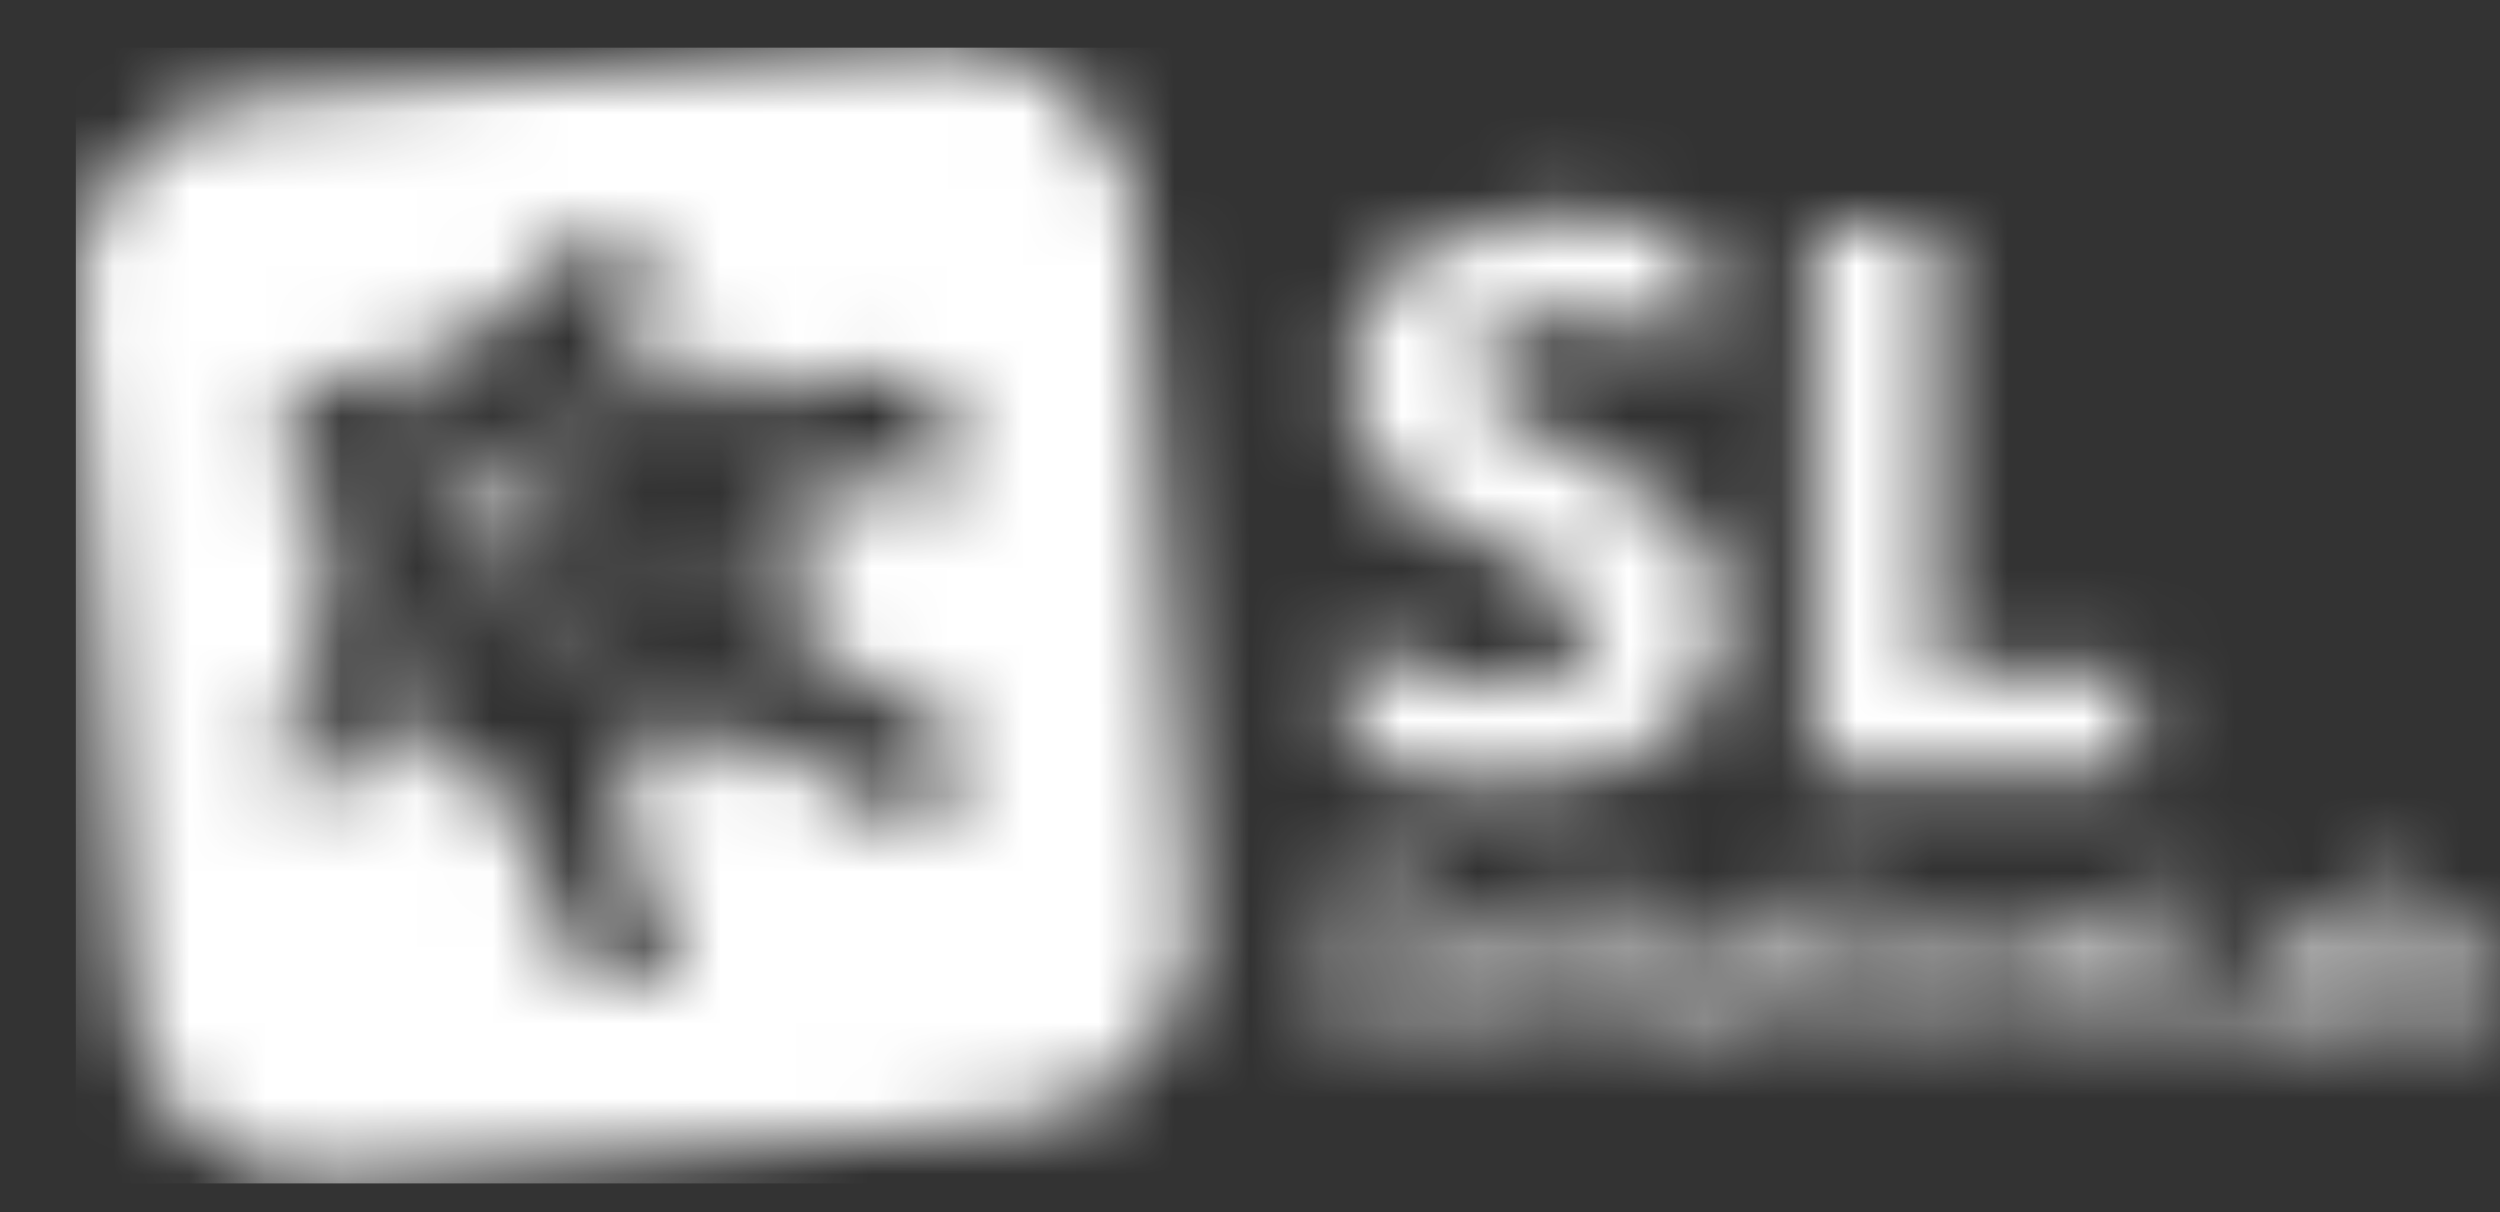 <svg width="33" height="16" viewBox="0 0 33 16" fill="none" xmlns="http://www.w3.org/2000/svg">
<rect x="0" y="0" width="33" height="16" fill="#333333" stroke="none"/>
<mask id="mask0_1094_135" style="mask-type:alpha" maskUnits="userSpaceOnUse" x="0" y="0" width="33" height="16">
<path d="M12.45 0.567C12.429 0.572 12.158 0.593 11.851 0.616C11.544 0.637 11.157 0.668 10.993 0.681C10.234 0.744 9.953 0.767 8.575 0.876C7.766 0.939 6.572 1.032 5.922 1.084C5.272 1.134 4.598 1.186 4.426 1.201C4.255 1.214 3.893 1.246 3.62 1.266C3.329 1.29 3.04 1.329 2.918 1.363C2.65 1.433 2.341 1.586 2.094 1.771C1.815 1.979 1.789 2.002 1.641 2.177C1.264 2.619 1.022 3.193 0.994 3.721C0.986 3.875 0.996 4.036 1.176 6.481C1.196 6.759 1.23 7.232 1.254 7.534C1.274 7.833 1.298 8.15 1.306 8.236C1.313 8.322 1.347 8.801 1.384 9.302C1.42 9.802 1.472 10.522 1.501 10.902C1.529 11.282 1.581 11.989 1.618 12.475C1.683 13.349 1.732 13.669 1.828 13.893C1.925 14.111 2.062 14.356 2.172 14.501C2.296 14.668 2.718 15.089 2.759 15.089C2.772 15.089 2.804 15.107 2.824 15.125C2.9 15.196 3.259 15.37 3.467 15.44C3.675 15.51 4.148 15.588 4.244 15.57C4.273 15.562 4.465 15.547 4.674 15.531C5.058 15.502 6.086 15.422 6.673 15.375C7.519 15.307 8.424 15.237 9.472 15.154C10.101 15.105 10.762 15.053 10.941 15.037C11.121 15.024 11.57 14.988 11.942 14.959C13.659 14.826 13.641 14.829 13.984 14.707C14.481 14.53 14.98 14.132 15.266 13.682C15.386 13.492 15.563 13.141 15.581 13.06C15.586 13.024 15.612 12.936 15.633 12.865C15.656 12.793 15.682 12.652 15.69 12.553C15.698 12.452 15.708 12.356 15.716 12.338C15.721 12.319 15.713 12.161 15.7 11.986C15.672 11.638 15.643 11.24 15.583 10.434C15.5 9.295 15.308 6.686 15.284 6.377C15.271 6.197 15.206 5.313 15.141 4.413C15.076 3.511 15.011 2.738 14.998 2.694C14.983 2.65 14.972 2.595 14.972 2.572C14.972 2.549 14.941 2.439 14.902 2.327C14.775 1.958 14.538 1.599 14.208 1.274C14.078 1.147 13.963 1.045 13.947 1.045C13.934 1.045 13.903 1.03 13.883 1.009C13.794 0.933 13.425 0.754 13.209 0.684C13.084 0.645 12.894 0.603 12.788 0.593C12.681 0.582 12.569 0.569 12.541 0.564C12.512 0.559 12.47 0.562 12.45 0.567ZM8.939 3.23C8.939 3.243 8.848 3.324 8.738 3.409C8.627 3.493 8.471 3.63 8.39 3.716C8.208 3.906 7.893 4.322 7.906 4.359C7.914 4.385 8.216 4.413 8.567 4.424C8.655 4.426 8.686 4.439 8.72 4.494C8.759 4.551 8.759 4.564 8.728 4.582C8.658 4.626 8.593 4.673 8.559 4.707C8.538 4.725 8.512 4.733 8.497 4.725C8.484 4.717 8.471 4.723 8.471 4.738C8.471 4.754 8.452 4.775 8.426 4.782C8.403 4.793 8.353 4.827 8.317 4.858C8.281 4.892 8.156 4.993 8.041 5.087C7.732 5.334 7.136 5.932 7.064 6.07C7.048 6.098 7.017 6.14 6.993 6.166C6.907 6.254 6.829 6.366 6.785 6.455C6.731 6.572 6.681 6.608 6.582 6.611C6.476 6.611 6.385 6.52 6.283 6.309C6.242 6.218 6.205 6.135 6.205 6.124C6.205 6.111 6.187 6.075 6.166 6.044C6.143 6.01 6.133 5.976 6.14 5.968C6.146 5.961 6.13 5.932 6.104 5.903C6.078 5.875 6.062 5.836 6.067 5.818C6.075 5.799 6.07 5.776 6.054 5.768C6.026 5.75 5.87 5.269 5.862 5.18C5.859 5.152 5.852 5.128 5.844 5.128C5.833 5.128 5.826 5.113 5.826 5.095C5.818 4.993 5.805 4.92 5.792 4.92C5.784 4.92 5.779 4.894 5.776 4.861C5.776 4.829 5.768 4.751 5.761 4.686C5.732 4.481 5.802 4.437 6.211 4.405C6.385 4.39 6.51 4.369 6.515 4.353C6.538 4.278 6.954 3.766 7.103 3.628C7.311 3.43 7.56 3.24 7.625 3.222C7.724 3.199 8.939 3.204 8.939 3.23ZM5.545 4.699C5.547 4.743 5.558 4.793 5.568 4.811C5.589 4.845 5.597 4.876 5.62 5.04C5.631 5.095 5.651 5.149 5.67 5.16C5.685 5.17 5.693 5.18 5.683 5.18C5.657 5.18 5.737 5.438 5.784 5.511C5.805 5.544 5.815 5.57 5.802 5.57C5.792 5.57 5.794 5.583 5.813 5.602C5.831 5.62 5.844 5.659 5.844 5.693C5.844 5.727 5.857 5.753 5.87 5.753C5.885 5.753 5.896 5.773 5.896 5.802C5.896 5.828 5.914 5.864 5.935 5.883C5.956 5.901 5.969 5.924 5.961 5.935C5.953 5.945 5.966 5.968 5.987 5.987C6.008 6.005 6.031 6.057 6.041 6.106C6.049 6.156 6.067 6.195 6.078 6.195C6.093 6.195 6.159 6.306 6.169 6.351C6.169 6.359 6.203 6.424 6.239 6.494C6.294 6.6 6.302 6.637 6.278 6.676C6.221 6.782 6.179 6.793 5.662 6.829C5.597 6.834 5.545 6.84 5.545 6.845C5.545 6.85 5.511 6.855 5.311 6.881C5.24 6.892 5.092 6.923 4.986 6.954C4.879 6.983 4.775 7.009 4.759 7.009C4.741 7.009 4.726 7.022 4.726 7.035C4.726 7.048 4.707 7.053 4.687 7.042C4.666 7.035 4.648 7.04 4.648 7.055C4.648 7.071 4.637 7.076 4.627 7.068C4.616 7.063 4.551 7.084 4.484 7.118C4.416 7.154 4.361 7.175 4.361 7.167C4.361 7.16 4.315 7.188 4.26 7.232C4.177 7.3 4.156 7.305 4.143 7.271C4.114 7.196 4.127 7.113 4.221 6.806L4.312 6.502L4.26 6.452C4.231 6.424 4.198 6.405 4.187 6.408C4.177 6.411 4.096 6.379 4.01 6.34C3.925 6.301 3.826 6.265 3.789 6.26C3.753 6.257 3.716 6.252 3.709 6.249C3.649 6.239 3.675 6.044 3.82 5.425C3.87 5.217 3.997 4.889 4.044 4.85C4.086 4.814 4.161 4.835 4.135 4.876C4.127 4.892 4.133 4.894 4.148 4.884C4.179 4.866 4.413 4.965 4.445 5.009C4.455 5.024 4.465 5.03 4.465 5.019C4.465 5.009 4.507 5.022 4.556 5.05C4.609 5.079 4.661 5.102 4.676 5.102C4.689 5.102 4.746 5.131 4.806 5.167C4.905 5.232 4.96 5.235 4.96 5.175C4.96 5.144 5.129 4.918 5.272 4.756C5.42 4.59 5.537 4.567 5.545 4.699ZM9.256 4.704C9.292 4.715 9.334 4.78 9.342 4.842C9.347 4.894 9.417 5.024 9.441 5.024C9.456 5.024 9.461 5.032 9.451 5.04C9.443 5.05 9.451 5.089 9.474 5.131C9.495 5.173 9.511 5.214 9.511 5.225C9.511 5.258 9.867 5.235 9.979 5.196C10 5.188 10.059 5.175 10.109 5.167C10.548 5.097 10.699 5.076 10.725 5.089C10.743 5.095 10.759 5.089 10.759 5.076C10.759 5.063 10.785 5.05 10.819 5.05C10.939 5.05 10.985 5.045 11.157 5.009C11.256 4.988 11.42 4.965 11.521 4.954C11.74 4.939 11.773 4.933 11.825 4.913C11.922 4.876 12.111 4.926 12.111 4.988C12.111 5.006 12.132 5.032 12.156 5.048C12.182 5.061 12.195 5.082 12.184 5.089C12.169 5.108 12.182 5.128 12.26 5.217C12.278 5.238 12.286 5.258 12.278 5.266C12.27 5.274 12.286 5.303 12.312 5.331C12.398 5.427 12.424 5.464 12.424 5.492C12.424 5.508 12.442 5.526 12.463 5.534C12.483 5.544 12.502 5.573 12.502 5.599C12.502 5.625 12.517 5.649 12.538 5.649C12.556 5.649 12.582 5.669 12.59 5.693C12.624 5.784 12.686 5.883 12.712 5.883C12.725 5.883 12.736 5.898 12.736 5.919C12.736 5.94 12.751 5.974 12.769 5.992C12.842 6.07 12.918 6.179 12.918 6.21C12.918 6.249 12.84 6.278 12.71 6.288C12.66 6.291 12.53 6.301 12.424 6.309C12.317 6.319 12.135 6.33 12.02 6.338C11.906 6.343 11.812 6.351 11.812 6.353C11.812 6.353 11.771 6.359 11.721 6.364C11.464 6.387 11.232 6.408 11.162 6.416C11.121 6.418 11.011 6.431 10.923 6.439C10.835 6.45 10.702 6.468 10.627 6.481C10.554 6.494 10.483 6.499 10.47 6.491C10.457 6.483 10.431 6.486 10.416 6.499C10.398 6.509 10.372 6.52 10.356 6.522C10.343 6.522 10.314 6.528 10.296 6.528C10.273 6.533 10.27 6.543 10.291 6.564C10.346 6.632 10.447 6.795 10.447 6.821C10.447 6.834 10.465 6.853 10.486 6.86C10.507 6.871 10.525 6.892 10.525 6.91C10.525 6.928 10.559 6.983 10.603 7.029C10.645 7.079 10.681 7.133 10.681 7.149C10.681 7.167 10.699 7.183 10.72 7.183C10.775 7.183 10.77 7.303 10.712 7.36C10.671 7.401 10.652 7.401 10.525 7.373C9.469 7.128 8.114 6.907 7.378 6.858C7.03 6.832 6.928 6.819 6.892 6.79C6.853 6.756 6.845 6.559 6.884 6.559C6.9 6.559 6.91 6.543 6.91 6.525C6.91 6.507 6.934 6.468 6.96 6.437C6.986 6.408 7.027 6.348 7.051 6.304C7.074 6.26 7.113 6.21 7.139 6.197C7.165 6.184 7.201 6.143 7.222 6.106C7.24 6.07 7.266 6.039 7.277 6.039C7.305 6.039 7.56 5.781 7.56 5.753C7.56 5.737 7.571 5.727 7.586 5.727C7.61 5.727 7.68 5.677 7.766 5.596C7.789 5.576 7.844 5.531 7.885 5.498C8.07 5.355 8.145 5.295 8.2 5.243C8.26 5.186 8.34 5.144 8.374 5.149C8.385 5.152 8.392 5.139 8.392 5.121C8.392 5.102 8.424 5.074 8.465 5.056C8.595 4.996 8.653 4.959 8.653 4.941C8.653 4.928 8.671 4.92 8.692 4.92C8.712 4.92 8.731 4.907 8.731 4.894C8.731 4.879 8.746 4.868 8.767 4.868C8.788 4.868 8.809 4.85 8.819 4.829C8.827 4.808 8.85 4.79 8.868 4.79C8.889 4.79 8.926 4.767 8.949 4.741C8.998 4.689 9.105 4.66 9.173 4.681C9.193 4.686 9.232 4.697 9.256 4.704ZM6.32 6.97C6.385 7.027 6.374 7.084 6.26 7.318C6.203 7.435 6.156 7.544 6.156 7.56C6.156 7.573 6.125 7.643 6.091 7.716C6.054 7.786 6.026 7.867 6.026 7.89C6.026 7.914 6.015 7.94 6.002 7.948C5.992 7.955 5.966 8.018 5.948 8.085C5.93 8.156 5.904 8.226 5.888 8.241C5.875 8.26 5.87 8.275 5.878 8.275C5.885 8.275 5.88 8.314 5.867 8.358C5.852 8.405 5.836 8.455 5.833 8.47C5.794 8.613 5.758 8.736 5.745 8.756C5.737 8.769 5.727 8.798 5.724 8.821C5.722 8.842 5.706 8.936 5.688 9.029C5.672 9.123 5.654 9.227 5.649 9.263C5.644 9.3 5.638 9.328 5.636 9.328C5.633 9.328 5.628 9.36 5.623 9.399C5.618 9.44 5.607 9.495 5.597 9.521C5.571 9.604 5.558 9.685 5.54 9.849C5.514 10.104 5.425 10.114 5.269 9.88C5.212 9.791 5.152 9.713 5.139 9.711C5.126 9.706 5.116 9.685 5.116 9.667C5.116 9.648 5.074 9.57 5.025 9.492C4.941 9.367 4.931 9.36 4.918 9.412C4.908 9.446 4.895 9.472 4.884 9.472C4.876 9.472 4.837 9.526 4.804 9.594C4.767 9.659 4.713 9.742 4.679 9.778C4.648 9.815 4.595 9.898 4.562 9.963C4.53 10.028 4.494 10.091 4.484 10.098C4.471 10.106 4.46 10.124 4.46 10.137C4.458 10.179 4.406 10.278 4.387 10.278C4.377 10.278 4.361 10.299 4.354 10.322C4.304 10.47 4.088 10.798 4.039 10.798C4.005 10.798 3.945 10.691 3.945 10.629C3.945 10.611 3.938 10.59 3.927 10.585C3.899 10.574 3.787 10.265 3.763 10.135C3.753 10.078 3.727 9.992 3.709 9.945C3.677 9.869 3.683 9.838 3.761 9.594C3.81 9.448 3.865 9.292 3.883 9.25C3.956 9.081 4.075 8.754 4.075 8.723C4.075 8.707 4.086 8.691 4.099 8.691C4.112 8.691 4.13 8.658 4.14 8.613C4.151 8.572 4.169 8.53 4.182 8.522C4.205 8.507 4.291 8.332 4.32 8.231C4.338 8.171 4.296 8.018 4.203 7.812C4.088 7.563 4.182 7.37 4.473 7.266C4.541 7.243 4.595 7.214 4.595 7.201C4.595 7.191 4.609 7.188 4.622 7.196C4.637 7.204 4.648 7.199 4.648 7.18C4.648 7.162 4.655 7.154 4.663 7.162C4.671 7.173 4.715 7.162 4.765 7.141C4.811 7.123 4.884 7.1 4.928 7.092C4.973 7.084 5.04 7.066 5.079 7.053C5.118 7.037 5.201 7.019 5.266 7.011C5.329 7.003 5.407 6.988 5.436 6.977C5.467 6.967 5.576 6.957 5.675 6.951C5.776 6.946 5.862 6.938 5.867 6.933C5.875 6.925 5.969 6.923 6.075 6.925C6.211 6.928 6.286 6.941 6.32 6.97ZM7.768 7.016C7.818 7.022 7.911 7.029 7.976 7.035C8.041 7.04 8.109 7.05 8.122 7.061C8.138 7.068 8.229 7.084 8.322 7.094C8.418 7.105 8.497 7.12 8.497 7.133C8.497 7.144 8.528 7.154 8.569 7.152C8.608 7.152 8.668 7.157 8.705 7.167C8.741 7.178 8.97 7.219 9.212 7.264C9.456 7.305 9.69 7.349 9.732 7.362C9.776 7.375 9.862 7.396 9.927 7.407C9.992 7.414 10.052 7.435 10.059 7.448C10.067 7.461 10.13 7.474 10.195 7.477C10.262 7.479 10.317 7.49 10.317 7.498C10.317 7.508 10.39 7.529 10.481 7.547C10.655 7.578 10.741 7.633 10.77 7.724C10.793 7.797 10.767 7.885 10.72 7.885C10.702 7.885 10.681 7.911 10.673 7.942C10.663 7.974 10.65 7.992 10.642 7.984C10.621 7.963 10.53 8.046 10.543 8.072C10.548 8.085 10.541 8.093 10.522 8.093C10.486 8.093 10.403 8.187 10.382 8.252C10.372 8.28 10.353 8.293 10.335 8.283C10.314 8.273 10.317 8.28 10.338 8.306C10.356 8.33 10.4 8.356 10.434 8.364C10.47 8.374 10.499 8.39 10.499 8.403C10.499 8.416 10.535 8.439 10.577 8.457C10.621 8.475 10.655 8.499 10.655 8.512C10.655 8.525 10.673 8.527 10.694 8.52C10.715 8.509 10.733 8.514 10.733 8.53C10.733 8.543 10.767 8.569 10.809 8.587C10.85 8.603 10.892 8.634 10.899 8.655C10.907 8.676 10.931 8.691 10.954 8.691C10.975 8.691 10.993 8.702 10.993 8.717C10.993 8.73 11.017 8.743 11.045 8.743C11.074 8.743 11.105 8.762 11.113 8.782C11.123 8.803 11.141 8.821 11.157 8.821C11.188 8.821 11.391 8.954 11.404 8.983C11.409 8.996 11.428 9.003 11.446 9.003C11.464 9.003 11.584 9.074 11.716 9.159C11.846 9.245 11.968 9.315 11.989 9.315C12.01 9.315 12.033 9.334 12.044 9.354C12.052 9.375 12.07 9.393 12.085 9.393C12.101 9.393 12.137 9.417 12.169 9.446C12.2 9.474 12.247 9.498 12.273 9.498C12.299 9.498 12.319 9.516 12.319 9.537C12.319 9.557 12.34 9.576 12.369 9.576C12.395 9.576 12.429 9.591 12.444 9.609C12.46 9.628 12.53 9.672 12.603 9.706C12.676 9.742 12.736 9.786 12.736 9.802C12.736 9.82 12.759 9.836 12.785 9.836C12.814 9.836 12.861 9.869 12.889 9.911C12.938 9.981 12.964 10.049 12.928 10.01C12.92 10.002 12.886 10.023 12.853 10.059C12.821 10.093 12.788 10.122 12.78 10.122C12.743 10.122 12.59 10.299 12.6 10.327C12.606 10.343 12.6 10.353 12.587 10.351C12.574 10.345 12.538 10.369 12.502 10.4C12.468 10.434 12.431 10.46 12.424 10.46C12.413 10.46 12.392 10.491 12.377 10.527C12.358 10.564 12.335 10.587 12.325 10.579C12.312 10.572 12.28 10.611 12.255 10.663C12.226 10.715 12.184 10.78 12.161 10.803C12.137 10.826 12.111 10.858 12.109 10.873C12.091 10.915 11.935 10.925 11.901 10.886C11.885 10.866 11.859 10.85 11.846 10.85C11.825 10.85 11.797 10.829 11.714 10.756C11.695 10.741 11.656 10.72 11.625 10.709C11.594 10.699 11.563 10.676 11.557 10.657C11.55 10.637 11.508 10.613 11.466 10.603C11.422 10.595 11.368 10.564 11.342 10.535C11.318 10.509 11.282 10.486 11.261 10.486C11.243 10.486 11.227 10.473 11.227 10.46C11.227 10.444 11.209 10.434 11.188 10.434C11.167 10.434 11.095 10.392 11.03 10.343C10.962 10.291 10.871 10.233 10.824 10.213C10.777 10.194 10.715 10.155 10.689 10.13C10.663 10.104 10.585 10.057 10.517 10.023C10.45 9.989 10.395 9.955 10.395 9.945C10.395 9.934 10.346 9.903 10.283 9.875C10.223 9.846 10.169 9.817 10.161 9.807C10.153 9.799 10.101 9.771 10.044 9.745C9.987 9.716 9.906 9.664 9.864 9.622C9.82 9.583 9.76 9.55 9.729 9.55C9.698 9.55 9.667 9.531 9.656 9.511C9.636 9.451 9.545 9.464 9.524 9.529C9.513 9.563 9.503 9.594 9.5 9.602C9.498 9.609 9.474 9.654 9.448 9.7C9.425 9.75 9.409 9.794 9.417 9.802C9.425 9.81 9.417 9.841 9.402 9.869C9.386 9.901 9.37 9.942 9.368 9.966C9.344 10.119 9.285 10.166 9.141 10.135C9.05 10.114 8.965 10.036 8.905 9.924C8.868 9.856 8.819 9.797 8.611 9.57C8.577 9.534 8.549 9.495 8.549 9.487C8.549 9.464 8.325 9.175 8.278 9.133C8.255 9.115 8.236 9.089 8.236 9.076C8.236 9.063 8.221 9.037 8.205 9.019C8.119 8.931 8.054 8.845 8.054 8.821C8.054 8.806 8.039 8.788 8.018 8.78C7.997 8.772 7.974 8.738 7.966 8.702C7.956 8.668 7.937 8.639 7.924 8.639C7.909 8.639 7.898 8.621 7.898 8.6C7.898 8.579 7.883 8.561 7.867 8.561C7.849 8.561 7.805 8.517 7.768 8.462C7.696 8.356 7.685 8.34 7.612 8.252C7.584 8.218 7.56 8.174 7.56 8.153C7.56 8.135 7.542 8.111 7.521 8.104C7.5 8.093 7.482 8.07 7.482 8.052C7.482 8.031 7.464 8.007 7.443 8C7.422 7.989 7.404 7.971 7.404 7.953C7.404 7.937 7.368 7.883 7.326 7.833C7.207 7.695 7.196 7.682 7.196 7.654C7.196 7.641 7.168 7.604 7.131 7.57C7.097 7.537 7.066 7.498 7.066 7.487C7.066 7.477 7.019 7.396 6.965 7.31C6.874 7.173 6.866 7.144 6.889 7.079C6.902 7.037 6.934 6.998 6.957 6.99C7.001 6.977 7.591 6.996 7.768 7.016ZM6.741 7.196C6.796 7.274 6.85 7.339 6.861 7.339C6.871 7.339 6.887 7.36 6.894 7.386C6.91 7.433 7.061 7.68 7.131 7.768C7.152 7.794 7.17 7.83 7.17 7.846C7.17 7.859 7.201 7.901 7.235 7.935C7.272 7.968 7.3 8.01 7.3 8.028C7.3 8.049 7.337 8.104 7.378 8.15C7.422 8.197 7.456 8.249 7.456 8.265C7.456 8.283 7.474 8.301 7.495 8.312C7.516 8.319 7.534 8.343 7.534 8.366C7.534 8.387 7.545 8.405 7.555 8.405C7.568 8.405 7.599 8.452 7.628 8.509C7.654 8.566 7.693 8.613 7.711 8.613C7.727 8.613 7.742 8.637 7.742 8.665C7.742 8.694 7.761 8.725 7.781 8.733C7.802 8.743 7.82 8.767 7.82 8.788C7.82 8.806 7.849 8.85 7.885 8.884C7.922 8.918 7.95 8.954 7.95 8.967C7.95 8.98 7.976 9.019 8.01 9.055C8.044 9.092 8.093 9.159 8.119 9.204C8.148 9.25 8.179 9.289 8.19 9.289C8.2 9.289 8.21 9.302 8.21 9.318C8.21 9.336 8.236 9.373 8.27 9.404C8.301 9.435 8.346 9.492 8.366 9.537C8.387 9.578 8.424 9.633 8.444 9.656C8.528 9.745 8.575 9.812 8.575 9.836C8.575 9.851 8.585 9.862 8.595 9.862C8.608 9.862 8.634 9.89 8.653 9.927C8.671 9.963 8.702 9.992 8.723 9.992C8.741 9.992 8.759 10.012 8.759 10.036C8.772 10.207 8.77 10.231 8.728 10.254C8.699 10.27 8.546 10.267 8.325 10.252C8.127 10.239 7.963 10.231 7.961 10.233C7.956 10.236 8.039 10.473 8.143 10.759C8.351 11.326 8.614 11.973 8.853 12.501C8.936 12.686 9.001 12.86 8.996 12.884C8.988 12.928 8.936 12.93 8.356 12.93C7.893 12.93 7.714 12.923 7.683 12.897C7.581 12.821 6.751 10.832 6.582 10.257C6.572 10.22 6.484 10.218 6.174 10.252C5.922 10.278 5.872 10.265 5.815 10.153C5.781 10.093 5.763 9.784 5.794 9.784C5.802 9.784 5.807 9.742 5.81 9.693C5.813 9.563 5.844 9.23 5.854 9.214C5.859 9.206 5.872 9.139 5.883 9.068C5.893 8.996 5.906 8.915 5.911 8.886C5.917 8.858 5.927 8.793 5.937 8.743C5.945 8.694 5.958 8.634 5.966 8.613C5.976 8.592 5.979 8.566 5.979 8.553C5.969 8.514 6.086 8.078 6.133 7.971C6.159 7.909 6.182 7.841 6.182 7.817C6.182 7.797 6.195 7.755 6.211 7.726C6.226 7.698 6.242 7.651 6.247 7.62C6.255 7.591 6.281 7.518 6.307 7.459C6.335 7.401 6.374 7.313 6.393 7.266C6.413 7.222 6.437 7.183 6.447 7.183C6.46 7.183 6.468 7.167 6.468 7.149C6.468 7.097 6.523 7.053 6.588 7.053C6.627 7.053 6.673 7.097 6.741 7.196Z" fill="black"/>
<path d="M20.07 2.894C19.027 3.014 18.304 3.438 17.966 4.127C17.856 4.356 17.807 4.556 17.789 4.868C17.755 5.492 17.932 5.984 18.337 6.39C18.657 6.71 18.943 6.879 19.768 7.235C20.275 7.456 20.577 7.628 20.753 7.802C20.915 7.958 20.982 8.091 20.998 8.278C21.019 8.481 20.922 8.681 20.748 8.811C20.371 9.089 19.575 9.131 18.868 8.91C18.598 8.824 18.184 8.616 17.971 8.452L17.807 8.33V9.131V9.934L18.002 10.015C18.907 10.392 20.431 10.431 21.36 10.104C21.945 9.895 22.389 9.49 22.59 8.983C22.714 8.668 22.756 8.14 22.686 7.755C22.543 6.967 22.007 6.463 20.759 5.935C20.233 5.714 19.939 5.544 19.742 5.349C19.609 5.219 19.547 5.139 19.526 5.063C19.406 4.626 19.703 4.291 20.309 4.174C20.85 4.072 21.7 4.226 22.215 4.517L22.41 4.629V3.883V3.134L22.184 3.066C21.591 2.889 20.725 2.819 20.07 2.894Z" fill="black"/>
<path d="M23.919 6.598V10.2H26.051H28.184V9.537V8.873H26.857H25.531V5.935V2.996H24.725H23.919V6.598Z" fill="black"/>
<path d="M20.798 12.54V13.581H21.019H21.24V12.54V11.5H21.019H20.798V12.54Z" fill="black"/>
<path d="M24.478 11.531C24.34 11.612 24.322 11.752 24.436 11.867C24.493 11.921 24.538 11.942 24.608 11.942C24.785 11.942 24.92 11.729 24.821 11.601C24.748 11.505 24.582 11.471 24.478 11.531Z" fill="black"/>
<path d="M31.538 12.54V13.581H31.76H31.981V13.503V13.422L32.085 13.505C32.269 13.653 32.568 13.635 32.758 13.461C33.018 13.227 33.073 12.65 32.862 12.358C32.68 12.106 32.306 12.077 32.08 12.299L31.981 12.395V11.947V11.5H31.76H31.538V12.54ZM32.42 12.53C32.597 12.655 32.597 13.053 32.42 13.201C32.303 13.3 32.181 13.292 32.069 13.18C31.983 13.094 31.981 13.084 31.981 12.899C31.981 12.616 32.069 12.493 32.28 12.491C32.324 12.488 32.386 12.507 32.42 12.53Z" fill="black"/>
<path d="M17.919 11.614C17.557 11.706 17.378 11.989 17.469 12.317C17.516 12.486 17.648 12.605 17.95 12.748C18.244 12.889 18.335 12.967 18.322 13.073C18.296 13.3 17.835 13.328 17.537 13.126L17.44 13.06L17.448 13.289L17.456 13.516L17.638 13.562C17.997 13.656 18.447 13.591 18.637 13.417C18.793 13.271 18.839 12.988 18.741 12.78C18.673 12.639 18.546 12.546 18.231 12.397C17.903 12.244 17.828 12.109 17.997 11.984C18.103 11.906 18.418 11.908 18.595 11.986L18.717 12.044V11.848C18.717 11.661 18.715 11.653 18.647 11.627C18.532 11.583 18.072 11.575 17.919 11.614Z" fill="black"/>
<path d="M28.652 12.592V13.581H29.224H29.796V13.399V13.216H29.445H29.094V12.41V11.604H28.873H28.652V12.592Z" fill="black"/>
<path d="M23.601 11.82L23.398 11.877V12.025V12.176H23.281H23.164V12.332V12.488H23.279H23.393L23.404 12.915C23.411 13.38 23.422 13.414 23.588 13.539C23.682 13.609 23.926 13.625 24.056 13.573C24.153 13.531 24.153 13.531 24.153 13.373C24.153 13.224 24.15 13.216 24.103 13.242C24.025 13.284 23.95 13.274 23.893 13.216C23.846 13.17 23.84 13.131 23.84 12.826V12.488H23.997H24.153V12.332V12.176H23.997H23.84V11.968C23.84 11.854 23.833 11.76 23.822 11.763C23.809 11.765 23.71 11.791 23.601 11.82Z" fill="black"/>
<path d="M19.536 12.174C19.18 12.262 18.977 12.564 19.011 12.959C19.047 13.388 19.36 13.635 19.825 13.599C20.275 13.565 20.538 13.258 20.506 12.803C20.478 12.4 20.184 12.145 19.76 12.153C19.679 12.155 19.581 12.163 19.536 12.174ZM19.913 12.522C20.049 12.59 20.106 12.837 20.041 13.068C19.979 13.292 19.638 13.341 19.508 13.146C19.453 13.06 19.432 12.829 19.469 12.715C19.534 12.525 19.739 12.434 19.913 12.522Z" fill="black"/>
<path d="M25.622 12.174C25.266 12.262 25.063 12.564 25.097 12.959C25.133 13.388 25.445 13.635 25.911 13.599C26.361 13.565 26.623 13.258 26.592 12.803C26.564 12.4 26.27 12.145 25.846 12.153C25.765 12.155 25.666 12.163 25.622 12.174ZM25.999 12.522C26.134 12.59 26.192 12.837 26.127 13.068C26.064 13.292 25.723 13.341 25.593 13.146C25.539 13.06 25.518 12.829 25.554 12.715C25.619 12.525 25.825 12.434 25.999 12.522Z" fill="black"/>
<path d="M27.596 12.179C27.549 12.192 27.471 12.249 27.419 12.306L27.325 12.41V12.293V12.176H27.104H26.883V12.878V13.581H27.104H27.325V13.154C27.325 12.92 27.338 12.694 27.354 12.65C27.411 12.486 27.606 12.436 27.718 12.556C27.778 12.621 27.78 12.637 27.788 13.102L27.796 13.581H28.017H28.238L28.23 13.027C28.223 12.509 28.22 12.467 28.163 12.364C28.067 12.184 27.835 12.109 27.596 12.179Z" fill="black"/>
<path d="M30.381 12.168C30.353 12.174 30.267 12.197 30.194 12.218L30.056 12.257V12.421V12.585L30.186 12.52C30.264 12.48 30.379 12.452 30.483 12.444C30.636 12.431 30.654 12.434 30.717 12.496C30.753 12.533 30.784 12.587 30.784 12.616C30.784 12.657 30.753 12.668 30.558 12.696C30.267 12.735 30.178 12.764 30.077 12.847C29.926 12.975 29.884 13.188 29.976 13.388C30.064 13.583 30.337 13.661 30.566 13.557C30.623 13.531 30.696 13.476 30.727 13.438L30.784 13.365V13.474V13.581H30.992H31.2V13.11C31.2 12.842 31.187 12.59 31.169 12.522C31.13 12.364 30.987 12.22 30.828 12.181C30.712 12.15 30.485 12.145 30.381 12.168ZM30.784 13.008C30.784 13.178 30.667 13.294 30.498 13.294C30.345 13.294 30.262 13.12 30.366 13.024C30.41 12.982 30.576 12.941 30.727 12.933C30.774 12.93 30.784 12.943 30.784 13.008Z" fill="black"/>
<path d="M21.552 12.665C21.552 13.214 21.581 13.367 21.7 13.482C21.791 13.568 21.89 13.607 22.02 13.607C22.16 13.607 22.252 13.568 22.366 13.456L22.462 13.362V13.471V13.581H22.683H22.904V12.878V12.176H22.683H22.462V12.618C22.462 13.089 22.441 13.183 22.335 13.242C22.27 13.276 22.16 13.276 22.098 13.242C22.015 13.198 21.994 13.068 21.994 12.616V12.176H21.773H21.552V12.665Z" fill="black"/>
<path d="M24.387 12.878V13.581H24.608H24.829V12.878V12.176H24.608H24.387V12.878Z" fill="black"/>
</mask>
<g mask="url(#mask0_1094_135)">
<rect x="1.001" y="0.629" width="32.002" height="14.992" fill="white"/>
</g>
</svg>
